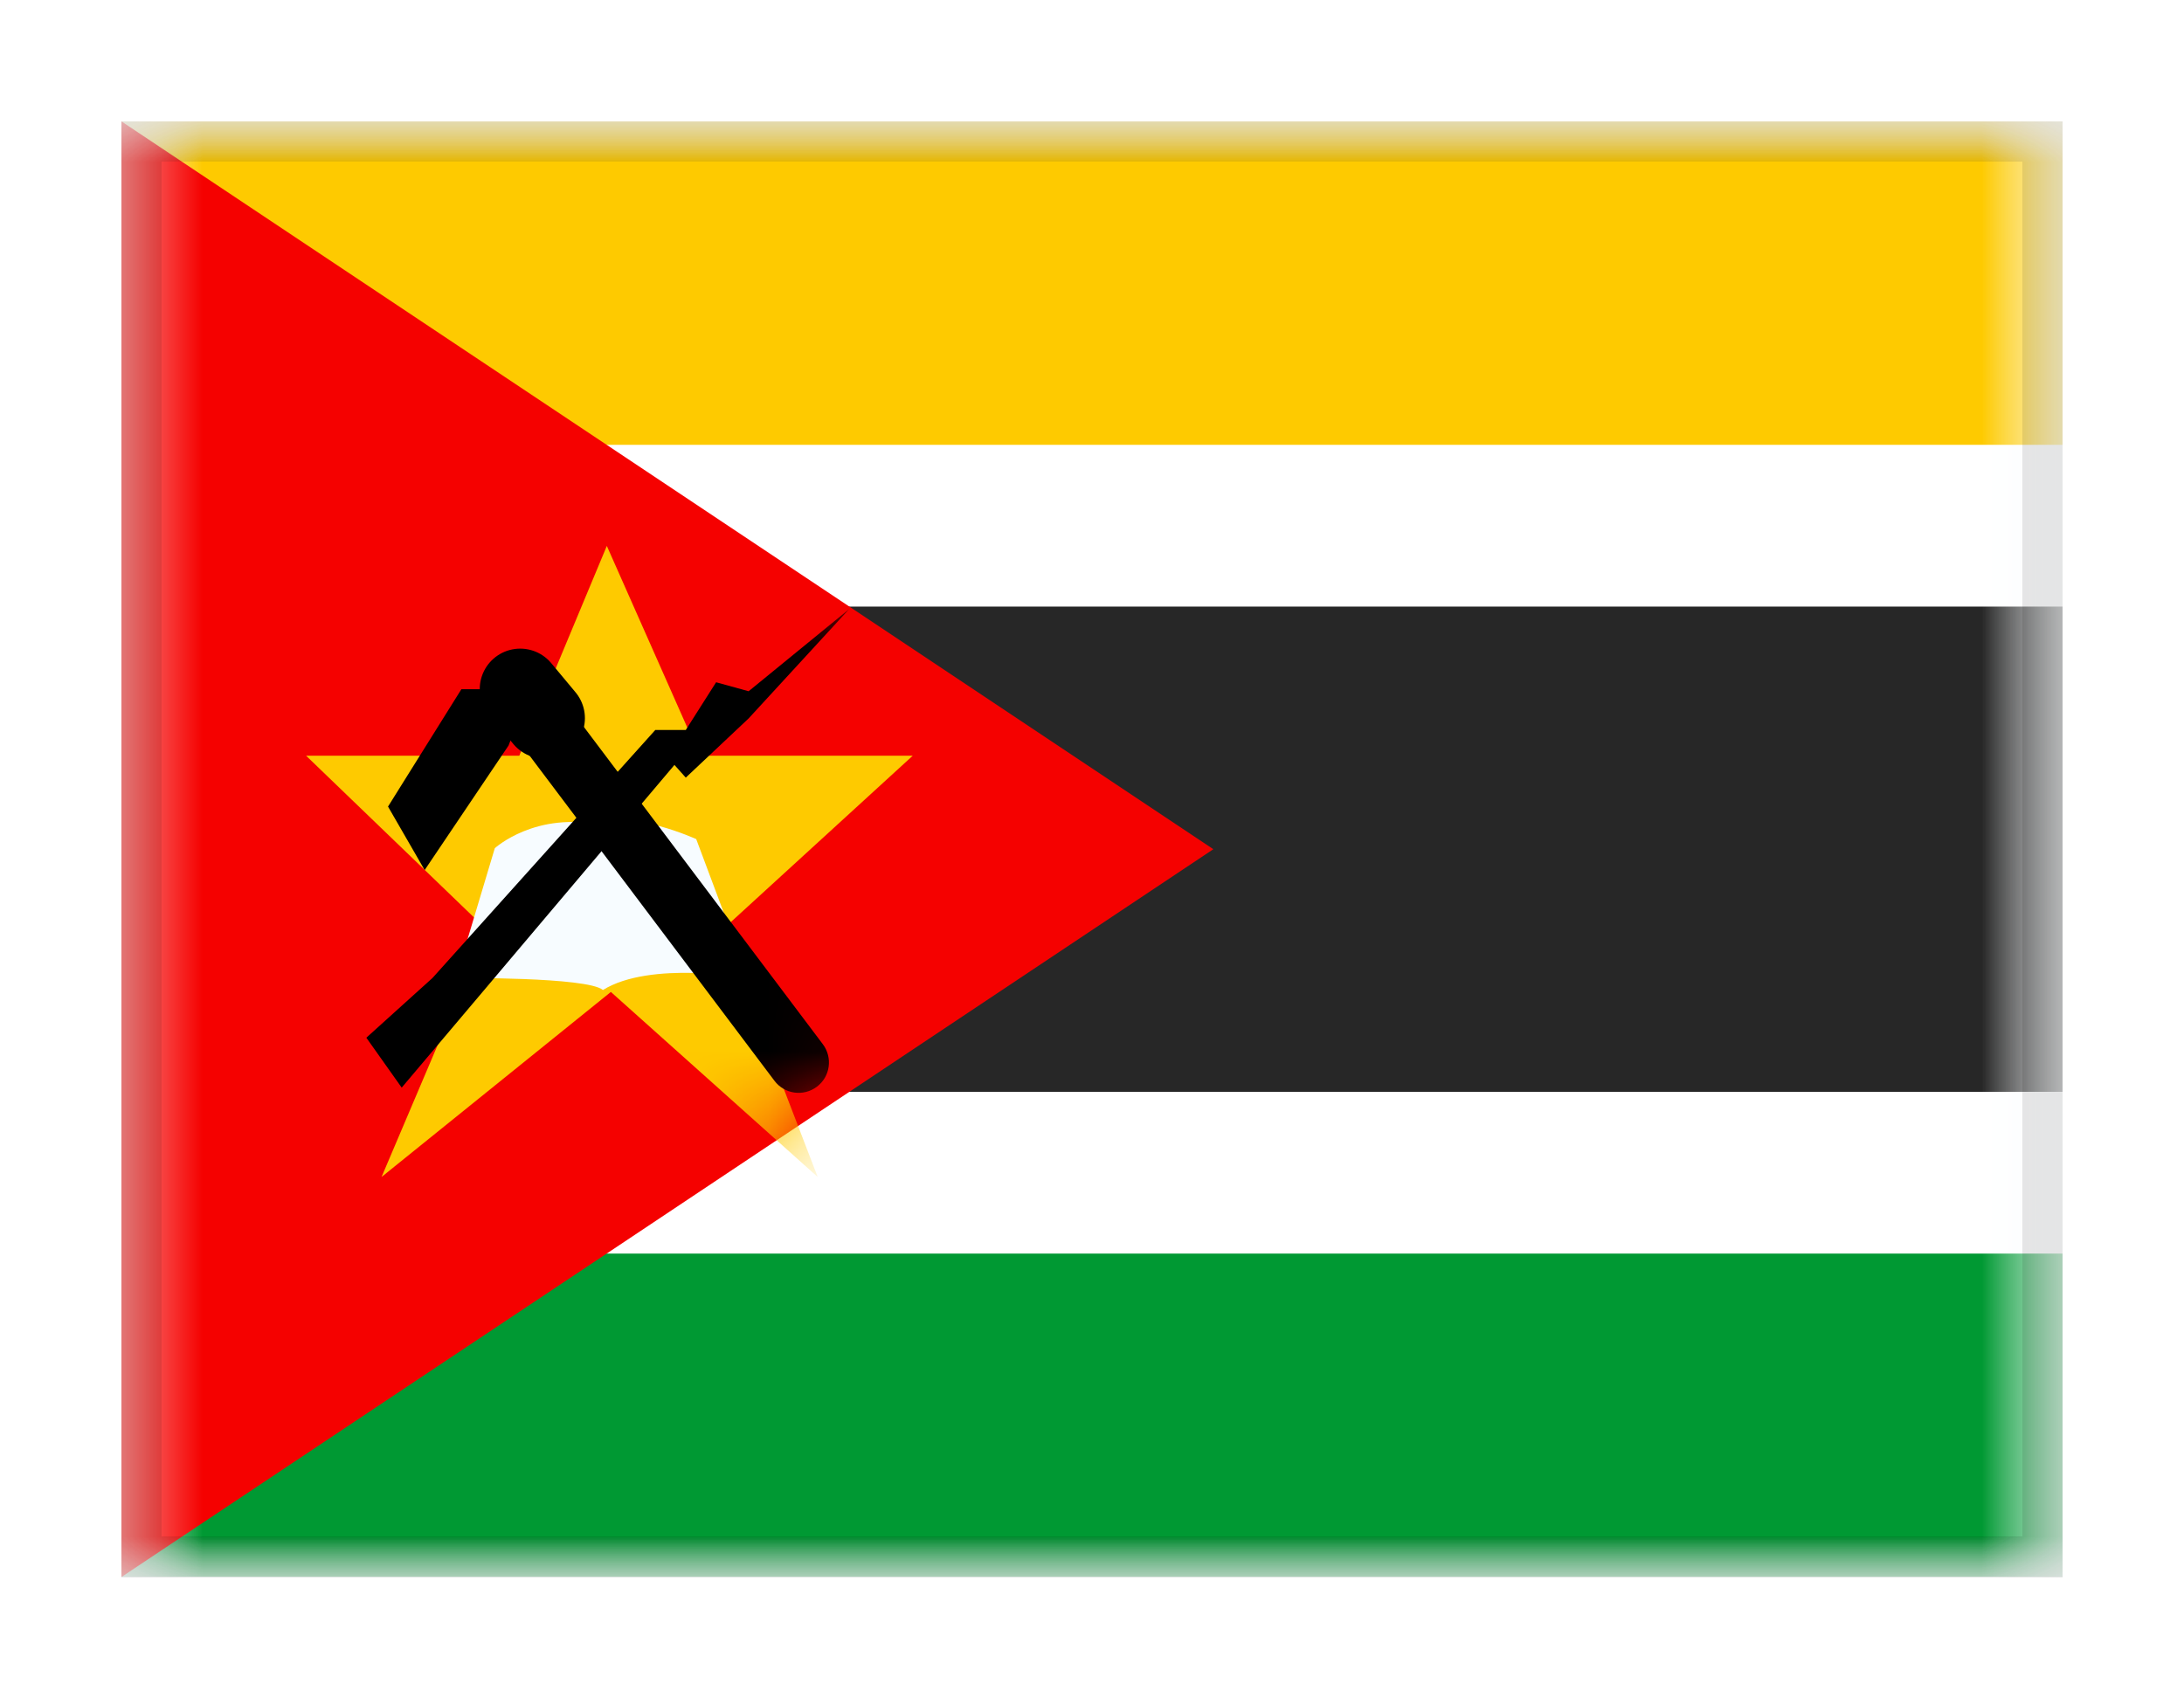 <svg width="27" height="21" viewBox="0 0 27 21" fill="none" xmlns="http://www.w3.org/2000/svg">
<g filter="url(#filter0_dd_701_21519)">
<g clip-path="url(#clip0_701_21519)">
<mask id="mask0_701_21519" style="mask-type:alpha" maskUnits="userSpaceOnUse" x="1" y="1" width="25" height="18">
<rect x="1.5" y="1" width="24" height="18" fill="white"/>
</mask>
<g mask="url(#mask0_701_21519)">
<path fill-rule="evenodd" clip-rule="evenodd" d="M1.5 1V19H25.5V1H1.5Z" fill="#F7FCFF"/>
<mask id="mask1_701_21519" style="mask-type:alpha" maskUnits="userSpaceOnUse" x="1" y="1" width="25" height="18">
<path fill-rule="evenodd" clip-rule="evenodd" d="M1.5 1V19H25.5V1H1.5Z" fill="white"/>
</mask>
<g mask="url(#mask1_701_21519)">
<path fill-rule="evenodd" clip-rule="evenodd" d="M1.5 1V7H25.5V1H1.5Z" fill="#FECA00"/>
<path fill-rule="evenodd" clip-rule="evenodd" d="M1.5 13V19H25.5V13H1.5Z" fill="#009933"/>
<path d="M1.5 6H0.5V7V13V14H1.5H25.5H26.5V13V7V6H25.5H1.5Z" fill="#272727" stroke="white" stroke-width="2"/>
</g>
<path fill-rule="evenodd" clip-rule="evenodd" d="M1.5 1V19L15 10L1.5 1Z" fill="#F50100"/>
<mask id="mask2_701_21519" style="mask-type:alpha" maskUnits="userSpaceOnUse" x="1" y="1" width="14" height="18">
<path fill-rule="evenodd" clip-rule="evenodd" d="M1.5 1V19L15 10L1.5 1Z" fill="white"/>
</mask>
<g mask="url(#mask2_701_21519)">
<path fill-rule="evenodd" clip-rule="evenodd" d="M7.552 11.765L4.717 14.053L6.017 10.995L3.784 8.844H6.42L7.502 6.25L8.651 8.844H11.284L8.932 10.995L10.109 14.053L7.552 11.765Z" fill="#FECA00"/>
<path fill-rule="evenodd" clip-rule="evenodd" d="M6.117 9.988L5.636 11.593C5.636 11.593 7.259 11.577 7.454 11.741C8.041 11.375 9.25 11.593 9.25 11.593L8.607 9.875C8.607 9.875 7.792 9.506 7.454 9.708C6.626 9.521 6.117 9.988 6.117 9.988Z" fill="#F7FCFF"/>
<path d="M10.173 12.412C10.297 12.578 10.264 12.813 10.099 12.937C9.933 13.062 9.698 13.029 9.574 12.863L6.439 8.7C6.314 8.535 6.347 8.299 6.513 8.175C6.678 8.05 6.913 8.083 7.038 8.249L10.173 12.412Z" fill="black"/>
<path d="M6.731 8.38L6.431 8.02" stroke="black" stroke-linecap="round" stroke-linejoin="round"/>
<path fill-rule="evenodd" clip-rule="evenodd" d="M5.704 8.022L4.797 9.473L5.25 10.258L6.287 8.718L6.473 8.241L6.287 8.022H5.704Z" fill="black"/>
<path fill-rule="evenodd" clip-rule="evenodd" d="M4.529 12.331L4.966 12.948L8.338 8.958L8.478 9.115L9.255 8.383L10.497 7.032L9.255 8.047L8.853 7.936L8.478 8.526H8.101L5.347 11.592L4.529 12.331Z" fill="black"/>
</g>
</g>
</g>
<rect x="1.75" y="1.25" width="23.5" height="17.5" stroke="black" stroke-opacity="0.1" stroke-width="0.5" shape-rendering="crispEdges"/>
</g>
<defs>
<filter id="filter0_dd_701_21519" x="0" y="0" width="27" height="21" filterUnits="userSpaceOnUse" color-interpolation-filters="sRGB">
<feFlood flood-opacity="0" result="BackgroundImageFix"/>
<feColorMatrix in="SourceAlpha" type="matrix" values="0 0 0 0 0 0 0 0 0 0 0 0 0 0 0 0 0 0 127 0" result="hardAlpha"/>
<feOffset dy="0.5"/>
<feGaussianBlur stdDeviation="0.75"/>
<feComposite in2="hardAlpha" operator="out"/>
<feColorMatrix type="matrix" values="0 0 0 0 0 0 0 0 0 0 0 0 0 0 0 0 0 0 0.1 0"/>
<feBlend mode="multiply" in2="BackgroundImageFix" result="effect1_dropShadow_701_21519"/>
<feColorMatrix in="SourceAlpha" type="matrix" values="0 0 0 0 0 0 0 0 0 0 0 0 0 0 0 0 0 0 127 0" result="hardAlpha"/>
<feOffset/>
<feGaussianBlur stdDeviation="0.5"/>
<feComposite in2="hardAlpha" operator="out"/>
<feColorMatrix type="matrix" values="0 0 0 0 0 0 0 0 0 0 0 0 0 0 0 0 0 0 0.11 0"/>
<feBlend mode="multiply" in2="effect1_dropShadow_701_21519" result="effect2_dropShadow_701_21519"/>
<feBlend mode="normal" in="SourceGraphic" in2="effect2_dropShadow_701_21519" result="shape"/>
</filter>
<clipPath id="clip0_701_21519">
<rect x="1.5" y="1" width="24" height="18" fill="white"/>
</clipPath>
</defs>
</svg>
